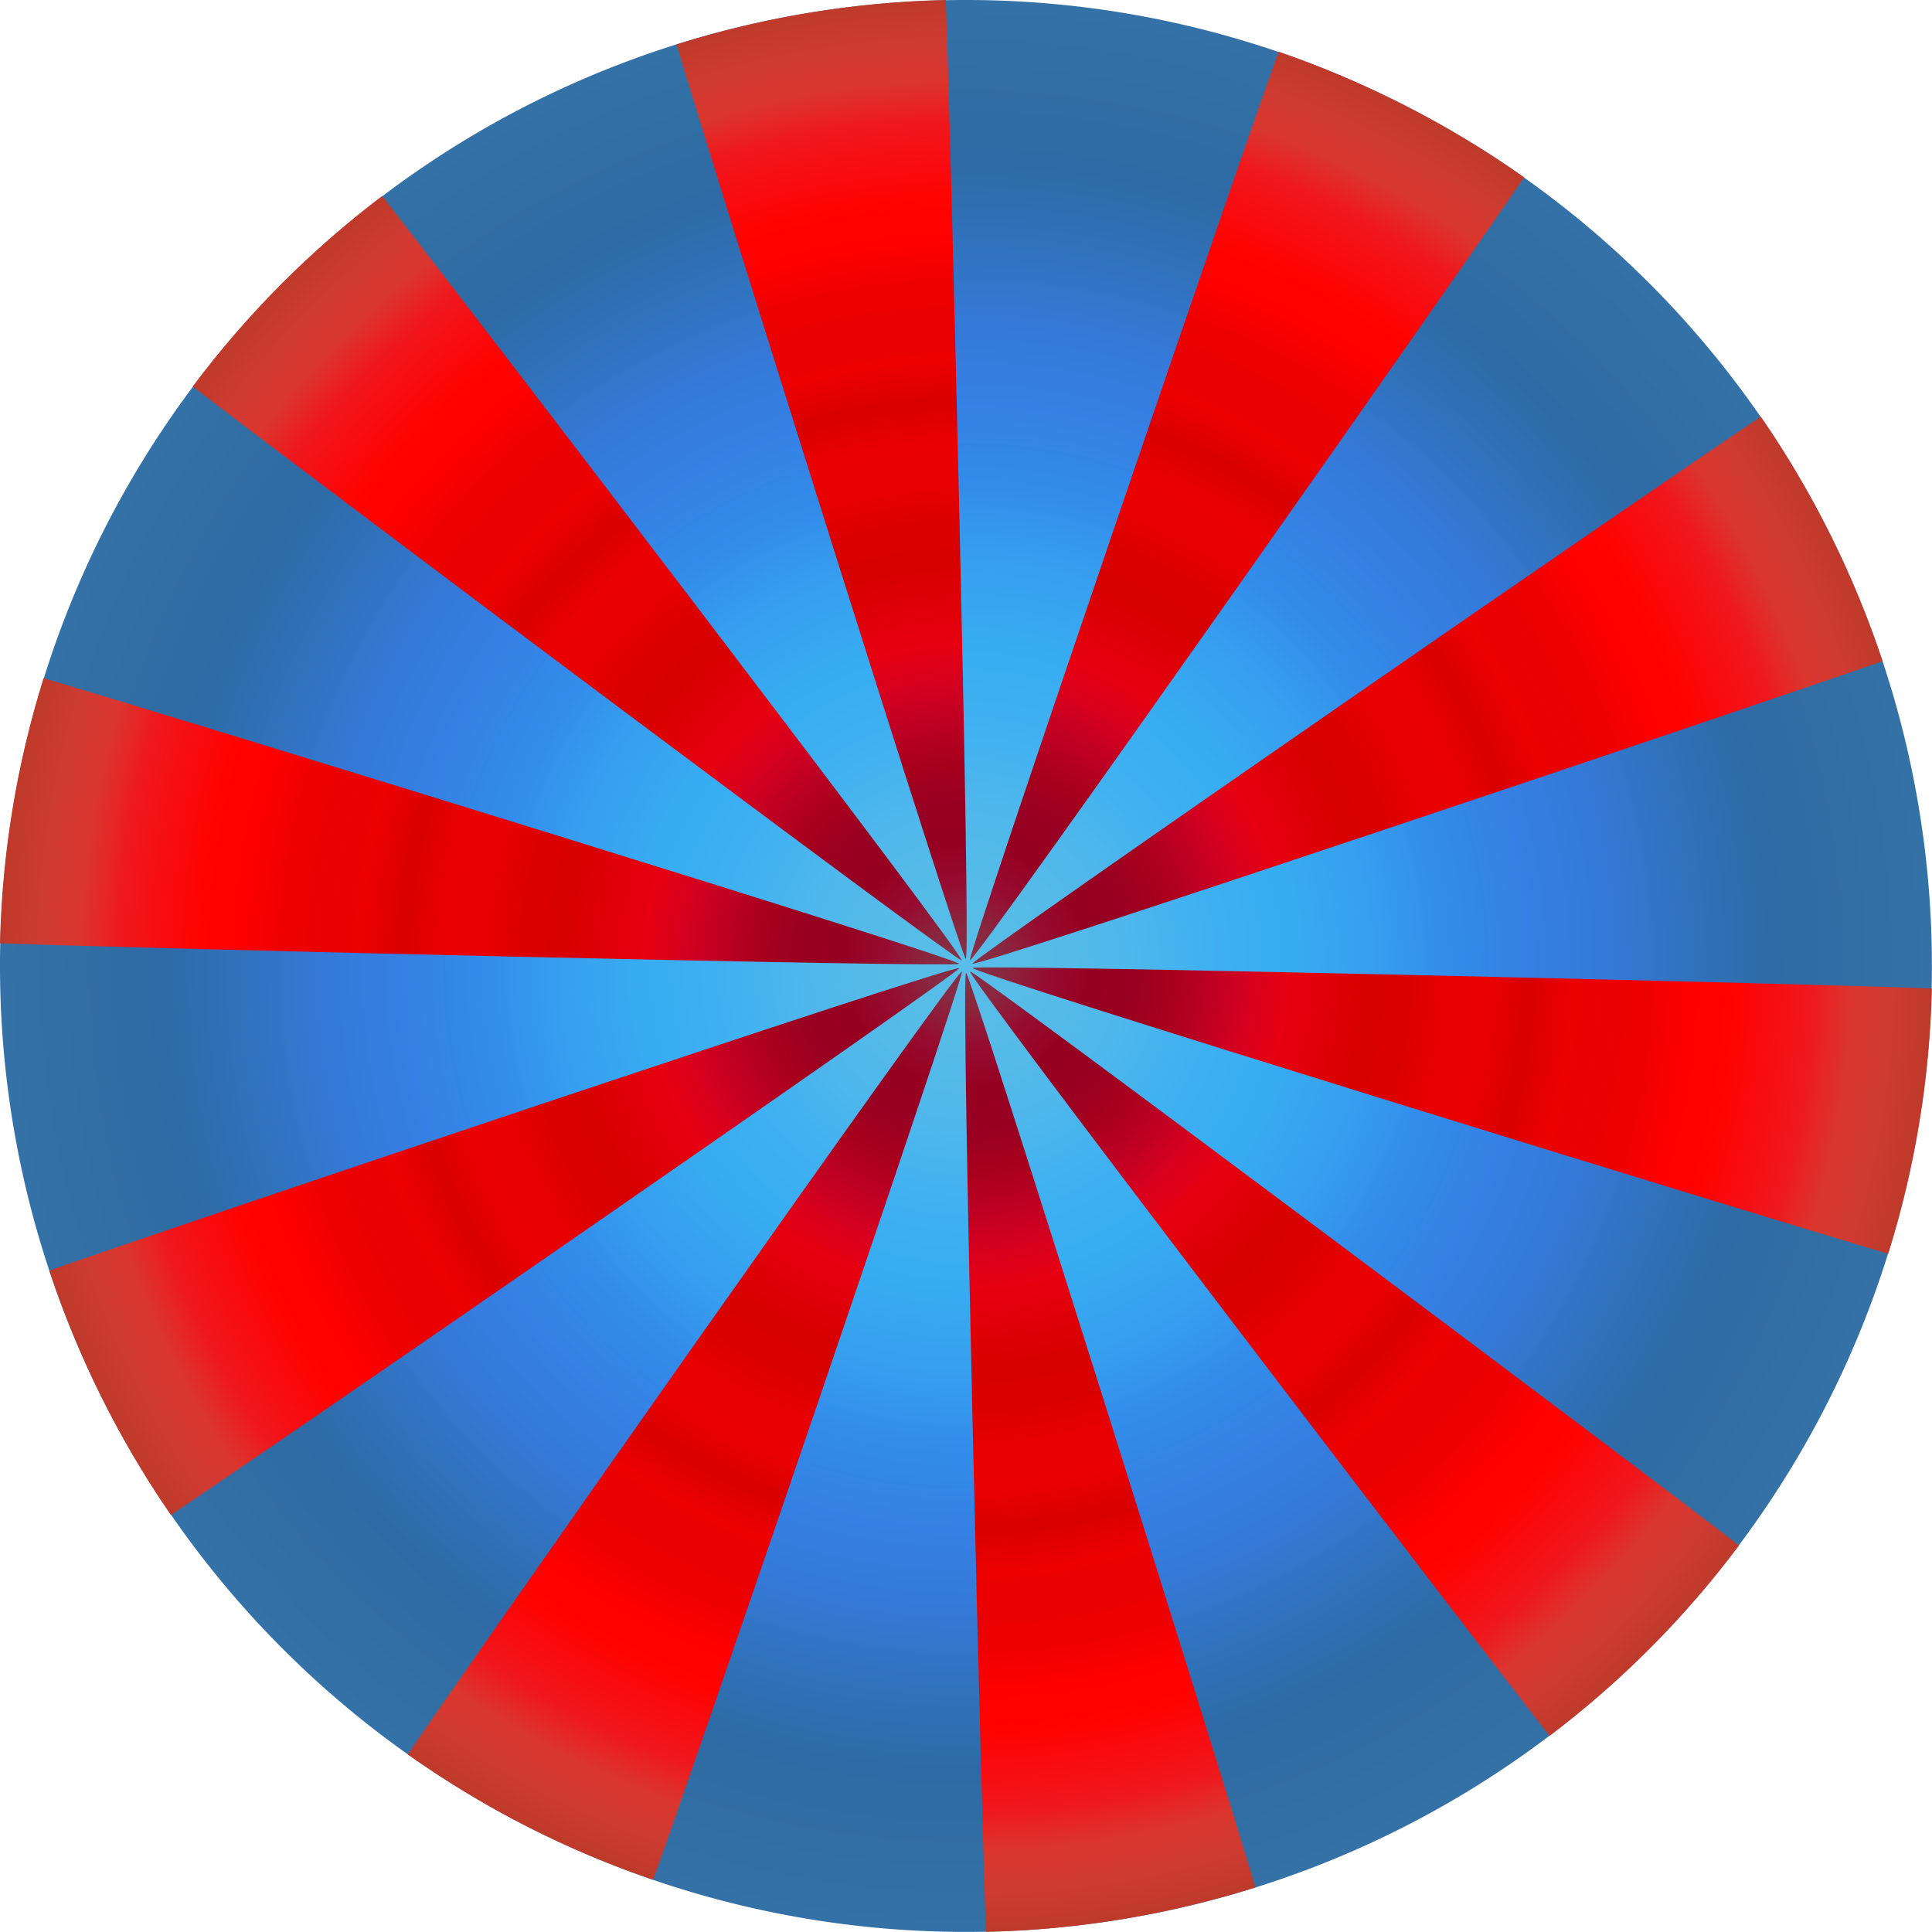 <?xml version="1.0" encoding="UTF-8" standalone="no"?>
<!-- Created with Inkscape (http://www.inkscape.org/) -->
<!-- ClipArt by Arvin61r58 (http://openclipart.org/user-detail/Arvin61r58) -->

<svg
   xmlns:dc="http://purl.org/dc/elements/1.1/"
   xmlns:cc="http://creativecommons.org/ns#"
   xmlns:rdf="http://www.w3.org/1999/02/22-rdf-syntax-ns#"
   xmlns:svg="http://www.w3.org/2000/svg"
   xmlns="http://www.w3.org/2000/svg"
   xmlns:xlink="http://www.w3.org/1999/xlink"
   version="1.1"
   width="380"
   height="380"
   id="svg3003">
  <title
     id="title4066">Line Nova 01 (round)</title>
  <defs
     id="defs3007">
    <radialGradient
       cx="130.101"
       cy="110.303"
       r="159.192"
       fx="130.101"
       fy="110.303"
       id="radialGradient3813"
       xlink:href="#linearGradient3819"
       gradientUnits="userSpaceOnUse"
       gradientTransform="matrix(1,0,0,0.952,0,5.319)" />
    <linearGradient
       id="linearGradient3819">
      <stop
         id="stop3845"
         style="stop-color:#58bde8;stop-opacity:1"
         offset="0" />
      <stop
         id="stop3843"
         style="stop-color:#55bce8;stop-opacity:1"
         offset="0.083" />
      <stop
         id="stop3841"
         style="stop-color:#4fb7eb;stop-opacity:1"
         offset="0.167" />
      <stop
         id="stop3839"
         style="stop-color:#3fb1f1;stop-opacity:1"
         offset="0.25" />
      <stop
         id="stop3837"
         style="stop-color:#37acf1;stop-opacity:1"
         offset="0.333" />
      <stop
         id="stop3835"
         style="stop-color:#37a0f0;stop-opacity:1"
         offset="0.417" />
      <stop
         id="stop3833"
         style="stop-color:#328cea;stop-opacity:1"
         offset="0.5" />
      <stop
         id="stop3831"
         style="stop-color:#3580e4;stop-opacity:1"
         offset="0.583" />
      <stop
         id="stop3829"
         style="stop-color:#3579d7;stop-opacity:1"
         offset="0.667" />
      <stop
         id="stop3827"
         style="stop-color:#3072bc;stop-opacity:1"
         offset="0.75" />
      <stop
         id="stop3825"
         style="stop-color:#2e6aa5;stop-opacity:1"
         offset="0.833" />
      <stop
         id="stop3823"
         style="stop-color:#316ea3;stop-opacity:1"
         offset="0.917" />
      <stop
         id="stop3821"
         style="stop-color:#3471a6;stop-opacity:1"
         offset="1" />
    </linearGradient>
    <linearGradient
       id="linearGradient3869">
      <stop
         id="stop3871"
         style="stop-color:#833248;stop-opacity:1"
         offset="0" />
      <stop
         id="stop3873"
         style="stop-color:#89273f;stop-opacity:1"
         offset="0.042" />
      <stop
         id="stop3875"
         style="stop-color:#960d31;stop-opacity:1"
         offset="0.083" />
      <stop
         id="stop3877"
         style="stop-color:#960122;stop-opacity:1"
         offset="0.125" />
      <stop
         id="stop3879"
         style="stop-color:#970023;stop-opacity:1"
         offset="0.167" />
      <stop
         id="stop3881"
         style="stop-color:#a5001c;stop-opacity:1"
         offset="0.208" />
      <stop
         id="stop3883"
         style="stop-color:#bb0023;stop-opacity:1"
         offset="0.25" />
      <stop
         id="stop3885"
         style="stop-color:#d5001f;stop-opacity:1"
         offset="0.292" />
      <stop
         id="stop3887"
         style="stop-color:#e60011;stop-opacity:1"
         offset="0.333" />
      <stop
         id="stop3889"
         style="stop-color:#df0007;stop-opacity:1"
         offset="0.375" />
      <stop
         id="stop3891"
         style="stop-color:#d60000;stop-opacity:1"
         offset="0.417" />
      <stop
         id="stop3893"
         style="stop-color:#da0000;stop-opacity:1"
         offset="0.458" />
      <stop
         id="stop3895"
         style="stop-color:#e80000;stop-opacity:1"
         offset="0.5" />
      <stop
         id="stop3897"
         style="stop-color:#ea0000;stop-opacity:1"
         offset="0.542" />
      <stop
         id="stop3899"
         style="stop-color:#d80000;stop-opacity:1"
         offset="0.583" />
      <stop
         id="stop3901"
         style="stop-color:#ec0000;stop-opacity:1"
         offset="0.625" />
      <stop
         id="stop3903"
         style="stop-color:#ea0000;stop-opacity:1"
         offset="0.667" />
      <stop
         id="stop3905"
         style="stop-color:#ee0000;stop-opacity:1"
         offset="0.708" />
      <stop
         id="stop3907"
         style="stop-color:#fe0000;stop-opacity:1"
         offset="0.75" />
      <stop
         id="stop3909"
         style="stop-color:#ff0300;stop-opacity:1"
         offset="0.792" />
      <stop
         id="stop3911"
         style="stop-color:#f70c11;stop-opacity:1"
         offset="0.833" />
      <stop
         id="stop3913"
         style="stop-color:#ef181d;stop-opacity:1"
         offset="0.875" />
      <stop
         id="stop3915"
         style="stop-color:#da362e;stop-opacity:1"
         offset="0.917" />
      <stop
         id="stop3917"
         style="stop-color:#ce3b32;stop-opacity:1"
         offset="0.958" />
      <stop
         id="stop3919"
         style="stop-color:#be3a2a;stop-opacity:1"
         offset="1" />
    </linearGradient>
    <radialGradient
       cx="200"
       cy="200"
       r="188.48"
       fx="200"
       fy="200"
       id="radialGradient3957"
       xlink:href="#linearGradient3869"
       gradientUnits="userSpaceOnUse"
       gradientTransform="translate(0,1.8092105e-4)" />
    <radialGradient
       cx="130.101"
       cy="110.303"
       r="159.192"
       fx="130.101"
       fy="110.303"
       id="radialGradient4054"
       xlink:href="#linearGradient3819"
       gradientUnits="userSpaceOnUse"
       gradientTransform="matrix(1,0,0,0.952,0,5.319)" />
    <radialGradient
       cx="200"
       cy="200"
       r="188.48"
       fx="200"
       fy="200"
       id="radialGradient4056"
       xlink:href="#linearGradient3869"
       gradientUnits="userSpaceOnUse"
       gradientTransform="translate(0,1.8042105e-4)" />
    <radialGradient
       cx="130.101"
       cy="110.303"
       r="159.192"
       fx="130.101"
       fy="110.303"
       id="radialGradient4062"
       xlink:href="#linearGradient3819"
       gradientUnits="userSpaceOnUse"
       gradientTransform="matrix(1,0,0,0.952,0,5.319)" />
    <radialGradient
       cx="200"
       cy="200"
       r="188.48"
       fx="200"
       fy="200"
       id="radialGradient4064"
       xlink:href="#linearGradient3869"
       gradientUnits="userSpaceOnUse"
       gradientTransform="translate(0,1.8042105e-4)" />
  </defs>
  <g
     transform="matrix(1.008,0,0,1.008,-11.613,-11.613)"
     id="g4058">
    <path
       d="m 289.293,110.303 a 159.192,151.515 0 1 1 -318.384,0 159.192,151.515 0 1 1 318.384,0 z"
       transform="matrix(1.184,0,0,1.244,45.963,62.787)"
       id="path2990"
       style="fill:url(#radialGradient4062);fill-opacity:1;fill-rule:evenodd;stroke:none" />
    <path
       d="m 20.033,143.835 c -5.34,17.04 -8.12,34.451 -8.513,51.744 24.91,0.968 185.993,4.774 187.134,4.02 C 199.79,198.849 45.292,151.309 20.033,143.835 z M 49.129,86.936 C 69.849,102.938 197.777,198.843 199.149,198.903 200.528,198.964 101.519,69.464 86.098,49.762 72.305,60.202 59.819,72.637 49.129,86.936 z M 21.14,259.437 c 5.601,16.856 13.557,32.939 23.718,47.684 C 59.392,297.59 198.195,201.767 198.676,200.451 199.148,199.159 42.347,251.981 21.14,259.437 z M 143.54,20.178 c 6.312,21.42 55.322,177.579 56.422,178.438 1.12,0.875 -3.146,-169.657 -3.89,-187.096 -17.902,0.389 -35.59,3.338 -52.531,8.658 z M 91.085,353.858 c 7.327,5.172 15.105,9.906 23.331,14.097 8.04,4.096 16.238,7.51 24.533,10.361 4.557,-11.973 60.668,-175.828 60.267,-177.203 C 198.815,199.736 97.957,343.496 91.085,353.858 z M 261.038,21.615 c -4.423,11.575 -60.655,175.869 -60.254,177.245 0.402,1.378 101.422,-142.615 108.131,-152.746 -7.332,-5.177 -15.113,-9.875 -23.345,-14.069 -8.043,-4.098 -16.234,-7.579 -24.532,-10.431 z M 199.982,201.467 c -0.93,4.605 3.201,169.86 3.933,187.012 17.914,-0.389 35.622,-3.345 52.573,-8.671 -6.293,-21.36 -55.35,-177.593 -56.449,-178.453 -0.019,-0.014 -0.041,0.035 -0.057,0.111 z m 1.3,-1.933 c -0.473,1.293 156.488,-51.583 177.578,-59 C 373.255,123.672 365.284,107.587 355.114,92.837 340.471,102.444 201.763,198.22 201.282,199.535 z m -0.445,1.562 c -1.379,-0.061 97.695,129.525 113.051,149.142 13.791,-10.439 26.28,-22.877 36.969,-37.175 C 330.136,297.062 202.209,201.157 200.837,201.097 z m 0.467,-0.709 c -1.136,0.75 153.448,48.322 178.649,55.778 5.345,-17.053 8.136,-34.465 8.527,-51.772 -24.812,-0.966 -186.035,-4.76 -187.176,-4.006 z"
       id="path3069"
       style="fill:url(#radialGradient4064);fill-opacity:1" />
  </g>
</svg>
